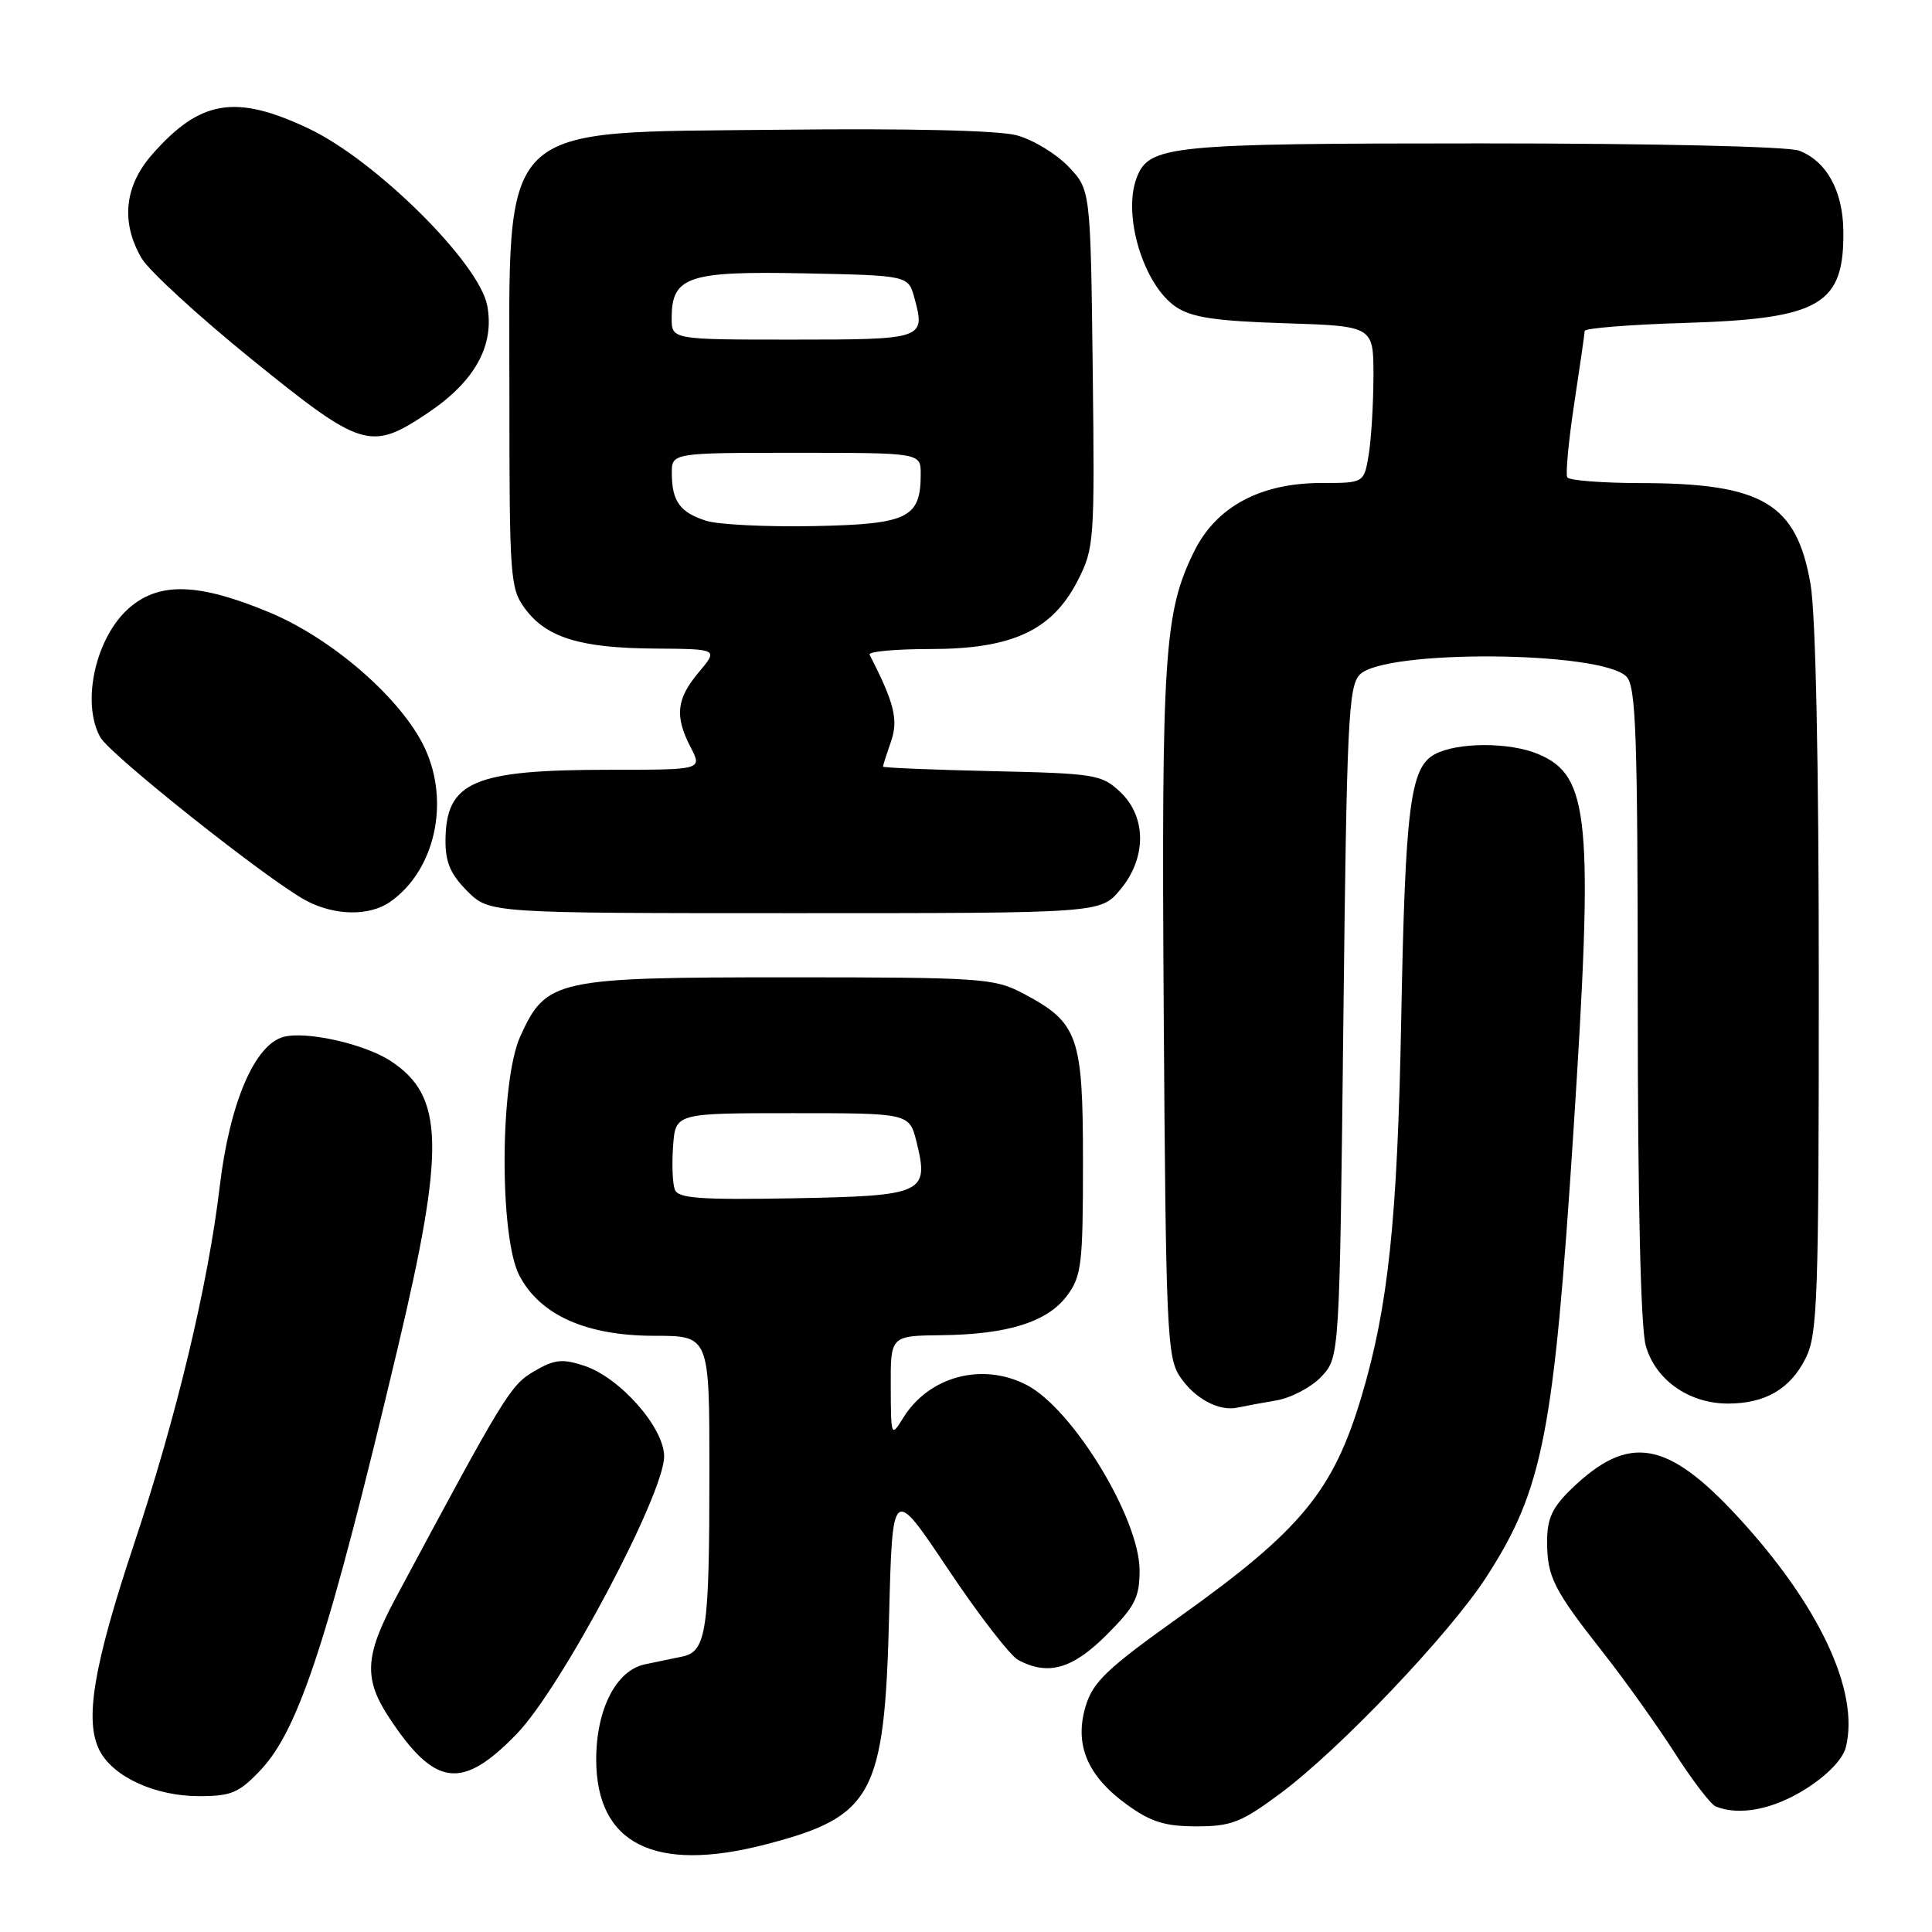 <?xml version="1.0" encoding="UTF-8" standalone="no"?>
<!DOCTYPE svg PUBLIC "-//W3C//DTD SVG 1.1//EN" "http://www.w3.org/Graphics/SVG/1.1/DTD/svg11.dtd" >
<svg xmlns="http://www.w3.org/2000/svg" xmlns:xlink="http://www.w3.org/1999/xlink" version="1.1" viewBox="0 0 256 256">
 <g >
 <path fill="currentColor"
d=" M 101.36 244.42 C 115.68 240.72 117.20 237.92 117.81 214.20 C 118.25 196.89 118.25 196.89 125.61 207.90 C 129.66 213.96 133.85 219.38 134.92 219.96 C 138.88 222.07 142.10 221.16 146.63 216.63 C 150.39 212.87 151.00 211.68 151.00 208.09 C 151.00 201.21 142.15 186.68 136.03 183.51 C 130.16 180.48 123.10 182.36 119.68 187.87 C 118.08 190.46 118.05 190.40 118.03 183.75 C 118.00 177.00 118.00 177.00 124.75 176.92 C 133.54 176.82 138.79 175.17 141.39 171.68 C 143.31 169.10 143.50 167.55 143.50 154.00 C 143.50 137.17 142.89 135.48 135.44 131.57 C 131.74 129.63 129.86 129.50 104.50 129.50 C 73.58 129.50 72.37 129.77 68.94 137.32 C 66.23 143.30 66.15 163.91 68.82 169.02 C 71.57 174.27 77.69 177.00 86.71 177.00 C 94.00 177.00 94.00 177.00 94.00 194.88 C 94.00 216.23 93.61 218.85 90.37 219.51 C 89.07 219.78 86.86 220.24 85.47 220.53 C 81.65 221.32 79.01 226.46 79.00 233.12 C 79.00 244.31 86.68 248.20 101.36 244.42 Z  M 169.64 237.65 C 177.48 231.84 192.06 216.52 196.94 208.98 C 204.45 197.36 205.88 190.06 208.48 150.04 C 211.18 108.40 210.65 102.77 203.80 99.91 C 200.00 98.32 193.10 98.34 190.12 99.94 C 186.86 101.68 186.20 106.83 185.67 135.00 C 185.17 161.64 183.96 173.10 180.42 185.00 C 176.67 197.57 172.41 202.74 156.32 214.22 C 146.65 221.11 144.83 222.85 143.85 226.09 C 142.33 231.17 144.07 235.32 149.32 239.12 C 152.50 241.42 154.35 242.00 158.54 242.00 C 163.16 242.00 164.48 241.48 169.64 237.65 Z  M 239.27 237.04 C 242.14 235.23 244.19 233.09 244.58 231.53 C 246.44 224.13 241.05 212.65 230.22 200.93 C 220.88 190.83 215.80 189.98 208.25 197.26 C 205.68 199.73 205.00 201.21 205.00 204.26 C 205.00 208.94 205.85 210.62 212.44 219.00 C 215.25 222.57 219.49 228.51 221.86 232.19 C 224.22 235.88 226.69 239.10 227.33 239.36 C 230.46 240.64 234.98 239.76 239.27 237.04 Z  M 34.56 234.51 C 39.64 229.12 43.59 216.97 52.66 178.79 C 59.03 151.99 58.87 145.22 51.74 140.57 C 48.29 138.33 40.69 136.61 37.62 137.38 C 33.77 138.35 30.44 146.10 29.12 157.18 C 27.57 170.25 23.37 187.77 17.80 204.47 C 12.36 220.79 11.15 228.06 13.22 232.00 C 15.04 235.47 20.59 238.00 26.38 238.00 C 30.66 238.00 31.67 237.57 34.56 234.51 Z  M 68.47 229.75 C 74.37 223.66 88.00 197.99 88.00 192.98 C 88.00 189.17 82.16 182.54 77.42 180.97 C 74.50 180.01 73.47 180.12 70.76 181.71 C 67.63 183.54 66.83 184.85 52.39 211.82 C 48.33 219.40 48.17 222.46 51.57 227.61 C 57.64 236.80 61.21 237.25 68.47 229.75 Z  M 169.09 185.57 C 171.06 185.24 173.76 183.82 175.09 182.41 C 177.50 179.84 177.50 179.84 178.00 135.46 C 178.45 95.45 178.67 90.90 180.20 89.37 C 183.54 86.03 212.11 86.25 215.50 89.64 C 216.78 90.93 217.00 97.12 217.01 132.82 C 217.01 158.99 217.40 175.91 218.07 178.30 C 219.33 182.84 223.82 186.00 229.00 185.98 C 233.92 185.97 237.22 184.04 239.25 179.99 C 240.84 176.82 241.00 172.28 241.00 130.08 C 241.00 100.93 240.59 81.32 239.90 77.37 C 238.04 66.68 233.54 64.02 217.31 64.01 C 212.25 64.00 207.92 63.66 207.67 63.25 C 207.43 62.84 207.84 58.45 208.59 53.50 C 209.34 48.55 209.97 44.21 209.98 43.85 C 209.99 43.49 215.96 43.01 223.25 42.79 C 241.25 42.24 244.40 40.40 244.25 30.48 C 244.17 25.23 241.99 21.33 238.38 19.96 C 236.94 19.41 219.06 19.00 196.39 19.00 C 154.89 19.00 152.27 19.26 150.62 23.54 C 148.71 28.52 151.53 37.78 155.83 40.67 C 157.92 42.07 161.07 42.54 170.25 42.83 C 182.00 43.21 182.00 43.21 181.99 49.86 C 181.98 53.51 181.70 58.19 181.36 60.25 C 180.74 64.00 180.74 64.00 175.08 64.00 C 167.03 64.00 161.18 67.13 158.26 73.01 C 154.26 81.06 153.89 86.64 154.20 134.28 C 154.48 176.01 154.64 179.81 156.31 182.35 C 158.23 185.29 161.53 187.07 164.00 186.51 C 164.82 186.33 167.12 185.90 169.09 185.57 Z  M 51.70 119.50 C 57.61 115.36 59.65 106.35 56.30 99.15 C 53.28 92.67 44.10 84.64 35.69 81.14 C 26.40 77.28 21.25 77.08 17.25 80.44 C 12.72 84.25 10.70 93.04 13.29 97.69 C 14.58 100.01 35.41 116.55 40.50 119.30 C 44.30 121.35 48.94 121.43 51.70 119.50 Z  M 148.41 117.92 C 151.95 113.72 151.95 108.24 148.42 104.92 C 145.98 102.63 145.09 102.48 131.42 102.18 C 123.49 102.00 117.00 101.73 117.00 101.58 C 117.00 101.42 117.48 99.93 118.06 98.26 C 119.06 95.38 118.51 93.14 115.22 86.75 C 115.01 86.34 118.63 86.00 123.26 86.00 C 134.12 86.00 139.40 83.55 142.79 76.96 C 145.00 72.63 145.06 71.80 144.79 48.81 C 144.50 25.13 144.50 25.13 141.55 22.05 C 139.92 20.35 136.85 18.50 134.72 17.93 C 132.34 17.28 120.35 17.00 103.50 17.19 C 65.40 17.62 67.50 15.55 67.50 52.68 C 67.50 76.66 67.60 77.99 69.59 80.68 C 72.43 84.50 76.93 85.88 86.84 85.94 C 95.18 86.00 95.18 86.00 92.59 89.08 C 89.62 92.61 89.37 94.89 91.53 99.05 C 93.05 102.00 93.05 102.00 80.77 102.00 C 62.73 102.00 59.10 103.56 59.03 111.33 C 59.01 114.25 59.69 115.85 61.92 118.08 C 64.85 121.00 64.85 121.00 105.33 121.00 C 145.82 121.00 145.82 121.00 148.41 117.92 Z  M 56.64 54.75 C 62.92 50.55 65.56 45.80 64.56 40.49 C 63.50 34.84 49.77 21.23 40.91 17.04 C 31.21 12.44 26.52 13.22 20.15 20.48 C 16.48 24.66 15.99 29.46 18.75 34.20 C 19.71 35.85 26.28 41.88 33.34 47.60 C 47.94 59.43 49.10 59.79 56.64 54.75 Z  M 89.42 157.64 C 89.12 156.86 89.01 154.26 89.19 151.86 C 89.50 147.50 89.50 147.50 105.00 147.50 C 120.50 147.50 120.50 147.50 121.45 151.33 C 123.13 158.13 122.40 158.46 105.12 158.78 C 92.80 159.00 89.86 158.79 89.42 157.64 Z  M 93.59 69.01 C 90.11 67.91 89.04 66.44 89.02 62.75 C 89.00 60.00 89.00 60.00 105.50 60.00 C 122.00 60.00 122.00 60.00 122.00 62.81 C 122.00 68.65 120.33 69.46 107.84 69.71 C 101.60 69.83 95.19 69.52 93.59 69.01 Z  M 89.00 42.15 C 89.00 36.64 91.16 35.91 106.54 36.22 C 120.36 36.50 120.36 36.50 121.17 39.50 C 122.65 44.92 122.42 45.00 105.03 45.00 C 89.00 45.00 89.00 45.00 89.00 42.15 Z "/>
</g>
</svg>